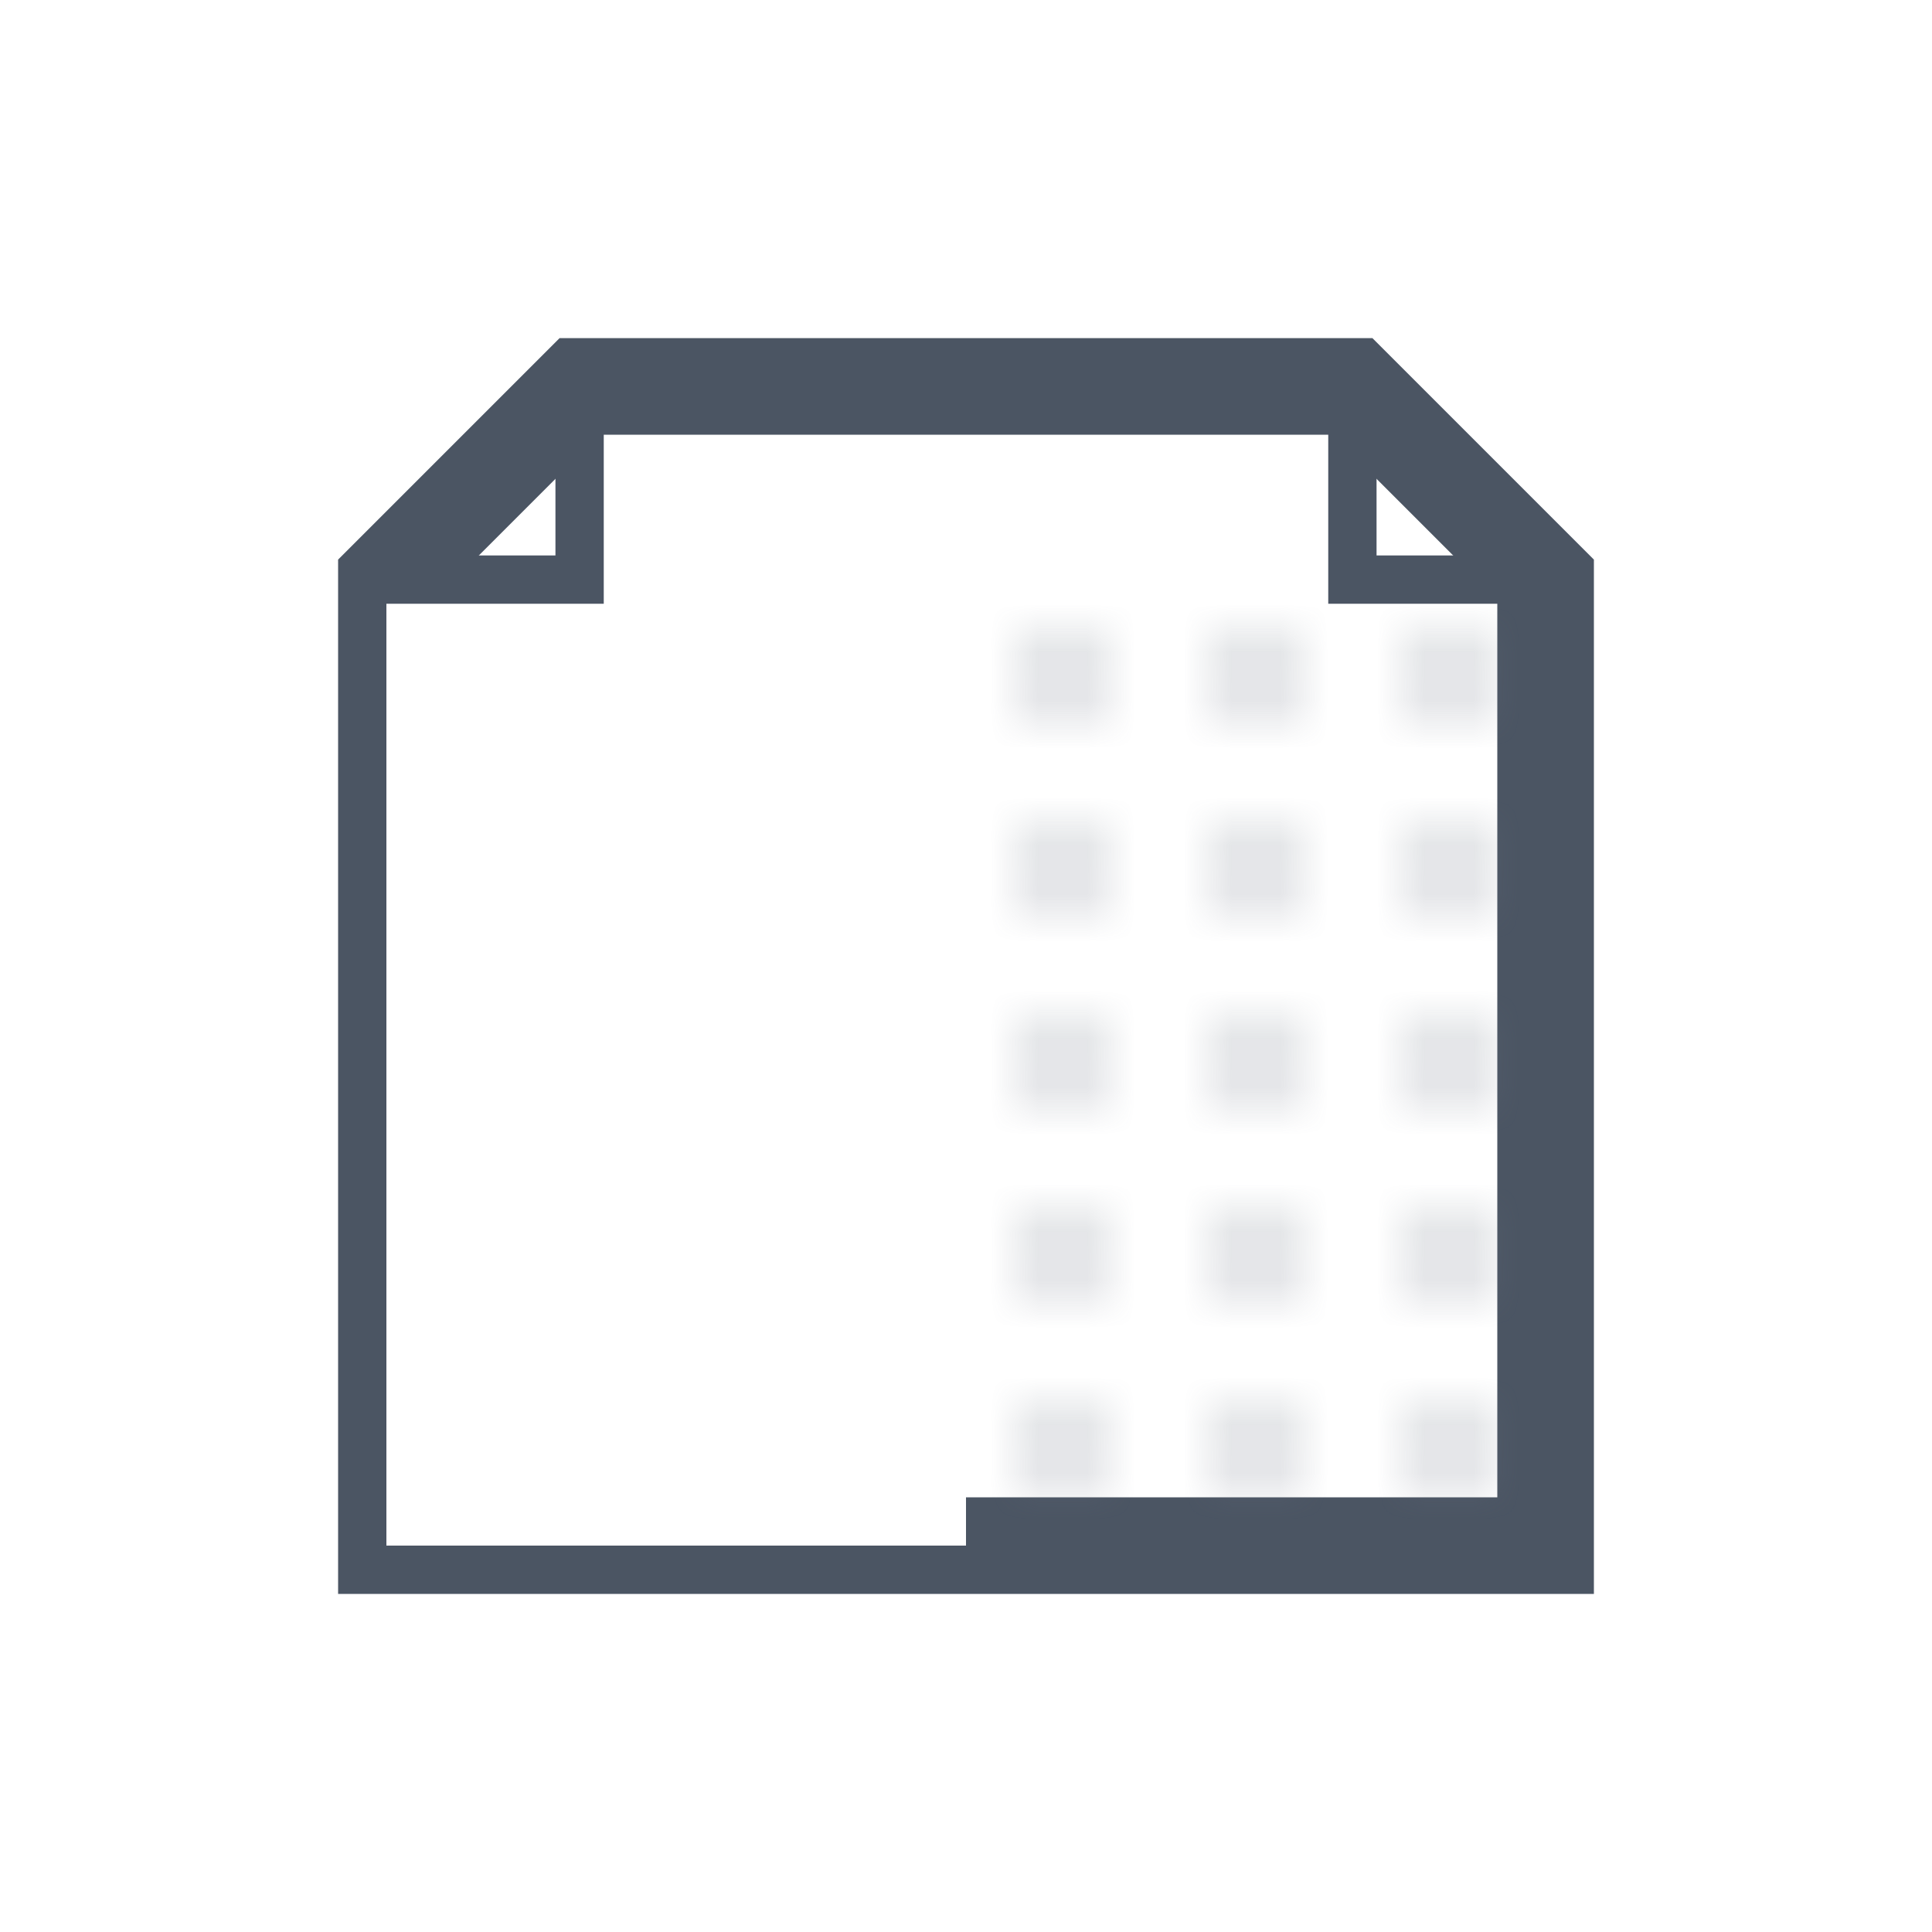 <svg width="40" height="40" viewBox="0 0 40 40" fill="none" xmlns="http://www.w3.org/2000/svg">
  <!-- T-shirt outline -->
  <path d="M8 12 L12 8 L28 8 L32 12 L32 32 L8 32 Z" stroke="#4B5563" stroke-width="2" fill="white"/>
  
  <!-- Left side (plain white) -->
  <path d="M8 12 L20 12 L20 32 L8 32 Z" fill="white"/>
  
  <!-- Right side pattern -->
  <path d="M20 12 L32 12 L32 32 L20 32 Z" fill="url(#pattern)"/>
  
  <!-- Sleeve details -->
  <path d="M12 8 L12 12 L8 12" stroke="#4B5563" stroke-width="1"/>
  <path d="M28 8 L28 12 L32 12" stroke="#4B5563" stroke-width="1"/>
  
  <!-- Pattern definition -->
  <defs>
    <pattern id="pattern" x="0" y="0" width="4" height="4" patternUnits="userSpaceOnUse">
      <!-- Dots pattern -->
      <circle cx="2" cy="2" r="0.5" fill="#6B7280"/>
      <circle cx="6" cy="2" r="0.5" fill="#6B7280"/>
      <circle cx="2" cy="6" r="0.5" fill="#6B7280"/>
      <circle cx="6" cy="6" r="0.5" fill="#6B7280"/>
      
      <!-- Teal blue section -->
      <rect x="8" y="0" width="4" height="4" fill="#0D9488"/>
      <rect x="12" y="0" width="4" height="4" fill="#0D9488"/>
      <rect x="8" y="4" width="4" height="4" fill="#0D9488"/>
      <rect x="12" y="4" width="4" height="4" fill="#0D9488"/>
    </pattern>
  </defs>
</svg>
